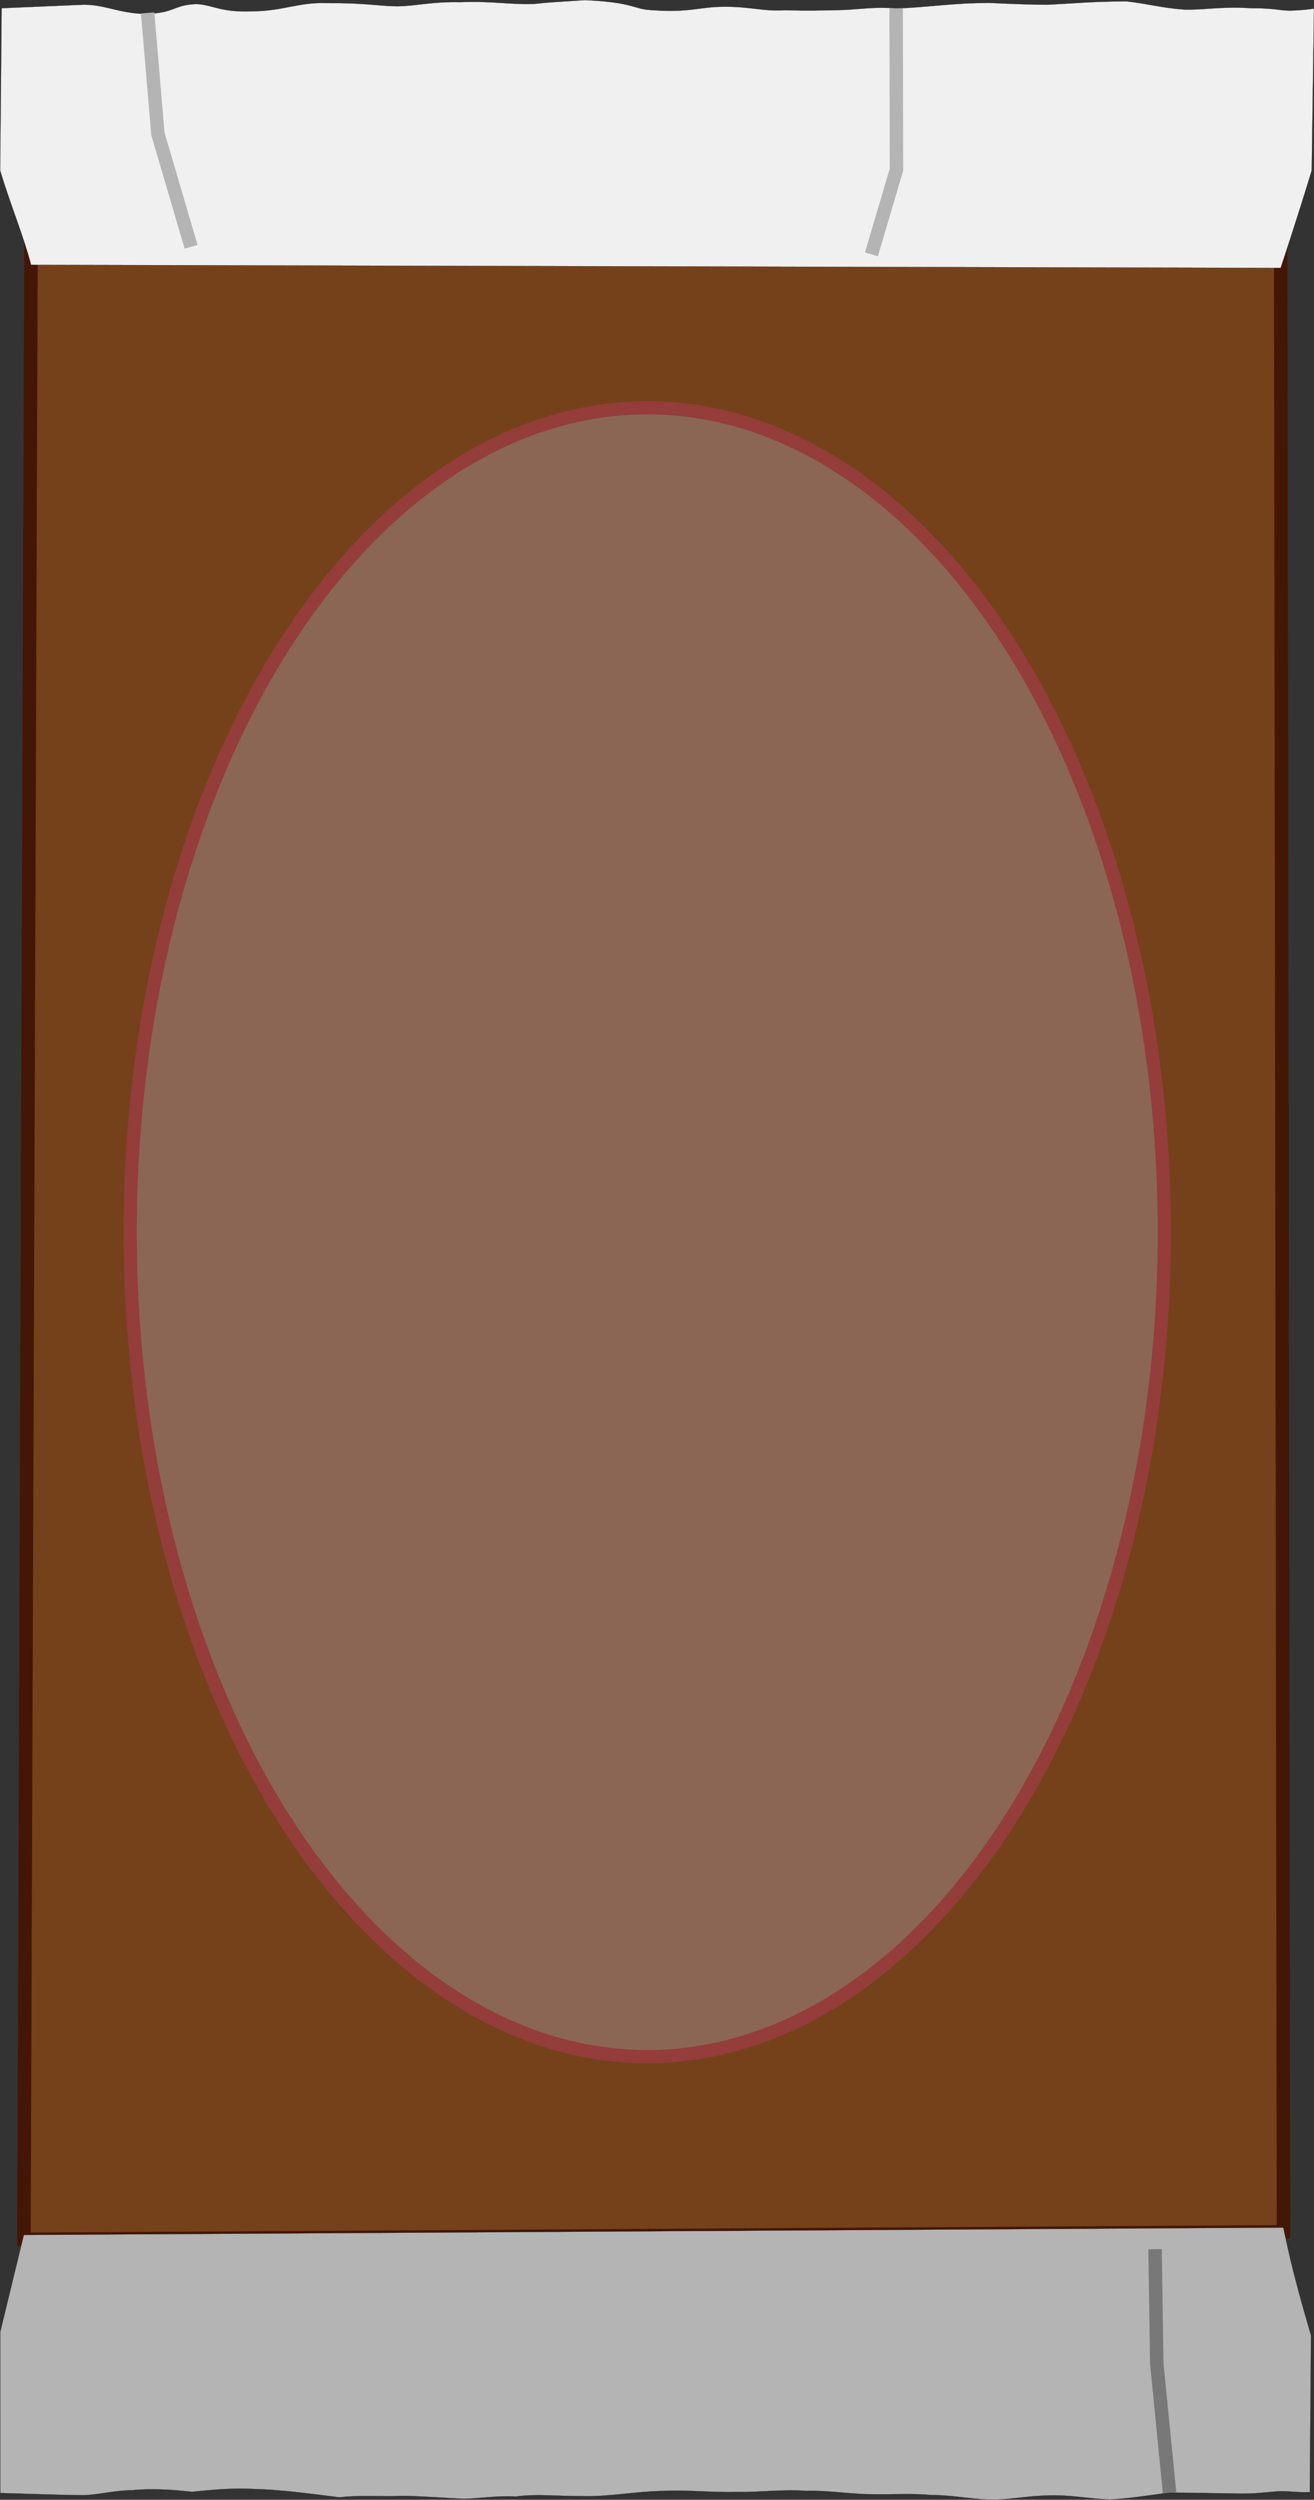 <?xml version="1.0" encoding="UTF-8" standalone="no"?>
<svg
   viewBox="0.3 0.265 9.771 18.575"
   version="1.1"
   id="svg843"
   sodipodi:docname="booster.svg"
   inkscape:version="1.1.1 (3bf5ae0d25, 2021-09-20)"
   width="9.771"
   height="18.575"
   xmlns:inkscape="http://www.inkscape.org/namespaces/inkscape"
   xmlns:sodipodi="http://sodipodi.sourceforge.net/DTD/sodipodi-0.dtd"
   xmlns="http://www.w3.org/2000/svg"
   xmlns:svg="http://www.w3.org/2000/svg">
  <rect x="0.3" y="0.265" width="9.771" height="18.575" fill="#333333" stroke="none"/>
  <defs
     id="defs847" />
  <sodipodi:namedview
     id="namedview845"
     pagecolor="#505050"
     bordercolor="#eeeeee"
     borderopacity="1"
     inkscape:pageshadow="0"
     inkscape:pageopacity="0"
     inkscape:pagecheckerboard="0"
     showgrid="false"
     inkscape:zoom="32"
     inkscape:cx="6.9699896"
     inkscape:cy="10.129041"
     inkscape:window-width="2560"
     inkscape:window-height="1417"
     inkscape:window-x="1912"
     inkscape:window-y="-8"
     inkscape:window-maximized="1"
     inkscape:current-layer="svg843"
     fit-margin-top="0"
     fit-margin-left="0"
     fit-margin-right="0"
     fit-margin-bottom="0" />
  <path
     style="fill:#75411a;fill-opacity:1;stroke:#431605;stroke-width:0.1;stroke-linecap:butt;stroke-linejoin:miter;stroke-miterlimit:4;stroke-dasharray:none;stroke-opacity:1"
     d="m 0.531,1.999 -0.053,14.906 9.366,-0.056 -0.021,-14.827 z"
     id="path2827" />
  <path
     d="m 0.312,0.326 -0.011,1.206 c 0.077,0.256 0.171,0.476 0.23,0.701 l 9.292,0.023 c 0,0 0.116,-0.347 0.231,-0.724 l 0.017,-1.203 c -0.049,0.007 -0.093,0.012 -0.176,0.015 -0.083,0 -0.117,-0.019 -0.289,-0.018 -0.227,-0.015 -0.356,0.015 -0.501,0.01 -0.168,-0.012 -0.269,-0.043 -0.428,-0.061 -0.257,0.001 -0.4,0.016 -0.585,0.025 -0.139,0 -0.286,-0.007 -0.425,-0.013 -0.278,-0.002 -0.48,0.035 -0.703,0.04 -0.16,-0.012 -0.25,0.005 -0.391,0.012 -0.156,0.004 -0.263,0.007 -0.44,0.002 -0.153,0.01 -0.258,-0.027 -0.442,-0.026 -0.2,0 -0.258,0.048 -0.562,0.024 -0.114,-0.007 -0.126,-0.058 -0.481,-0.073 -0.206,0.014 -0.271,0.016 -0.377,0.028 -0.178,0.007 -0.321,-0.023 -0.546,-0.013 -0.21,-0.005 -0.324,0.028 -0.469,0.031 -0.158,-0.003 -0.243,-0.026 -0.526,-0.024 -0.211,-0.008 -0.323,0.06 -0.558,0.061 -0.236,0.009 -0.283,-0.047 -0.412,-0.054 -0.175,0.008 -0.152,0.064 -0.37,0.074 -0.213,-0.003 -0.324,-0.079 -0.496,-0.068 z"
     fill="#000000"
     id="path841"
     sodipodi:nodetypes="ccccccccccccccccccccccccccc"
     style="fill:#f0f0f0;fill-opacity:1;stroke:#000000;stroke-width:0.001;stroke-miterlimit:4;stroke-dasharray:none;stroke-opacity:1" />
  <path
     d="m 0.477,16.872 c -0.058,0.24 -0.117,0.48 -0.175,0.72 v 1.198 c 0.208,0.005 0.424,0.015 0.625,0.016 0.107,-0.004 0.221,-0.035 0.353,-0.037 0.15,-0.014 0.295,-0.005 0.447,0.012 0.148,-0.015 0.296,-0.03 0.466,-0.021 0.194,0.005 0.409,0.034 0.632,0.062 0.15,-0.019 0.321,-0.003 0.47,-0.011 0.145,0.002 0.293,0.014 0.452,0.022 0.123,-0.003 0.249,-0.025 0.389,-0.017 0.152,-0.021 0.296,-0.003 0.489,-0.003 0.207,0.006 0.396,-0.036 0.617,-0.039 0.163,-0.009 0.342,0.013 0.545,0.008 0.153,0.003 0.331,-0.021 0.512,-0.008 0.162,-0.005 0.328,0.025 0.489,0.025 0.156,0.003 0.282,-0.008 0.441,0.006 0.154,-0.001 0.319,0.036 0.478,0.034 0.137,-0.006 0.229,-0.026 0.378,-0.031 0.181,-0.006 0.293,0.023 0.469,0.03 0.134,-0.007 0.288,-0.03 0.443,-0.052 0.174,0.003 0.349,0.005 0.523,0.008 0.102,0.002 0.188,-0.009 0.283,-0.017 0.093,-0.003 0.154,0.011 0.237,0.006 l 0.009,-1.164 c -0.069,-0.237 -0.138,-0.474 -0.206,-0.802 l -9.366,0.055"
     style="fill:#b4b4b4;stroke:#000000;stroke-width:0.001;stroke-miterlimit:4;stroke-dasharray:none;stroke-opacity:1;fill-opacity:1"
     id="path1755" />
  <ellipse
     style="fill:#8b6655;fill-opacity:1;stroke:#943d3b;stroke-width:0.098;stroke-miterlimit:4;stroke-dasharray:none;stroke-opacity:1"
     id="path1424"
     cx="5.113"
     cy="9.421"
     rx="3.845"
     ry="6.126" />
  <path
     style="fill:none;stroke:#b4b4b4;stroke-width:0.1;stroke-linecap:butt;stroke-linejoin:miter;stroke-opacity:1;stroke-miterlimit:4;stroke-dasharray:none"
     d="M 1.398,0.361 1.474,1.259 1.721,2.099"
     id="path3190" />
  <path
     style="fill:none;stroke:#b4b4b4;stroke-width:0.1;stroke-linecap:butt;stroke-linejoin:miter;stroke-miterlimit:4;stroke-dasharray:none;stroke-opacity:1"
     d="m 6.964,0.327 0.002,1.199 -0.186,0.629"
     id="path3190-6"
     sodipodi:nodetypes="ccc" />
  <path
     style="fill:none;stroke:#787878;stroke-width:0.1;stroke-linecap:butt;stroke-linejoin:miter;stroke-miterlimit:4;stroke-dasharray:none;stroke-opacity:1"
     d="m 8.889,16.978 0.013,0.852 0.095,0.957"
     id="path3190-3"
     sodipodi:nodetypes="ccc" />
</svg>

